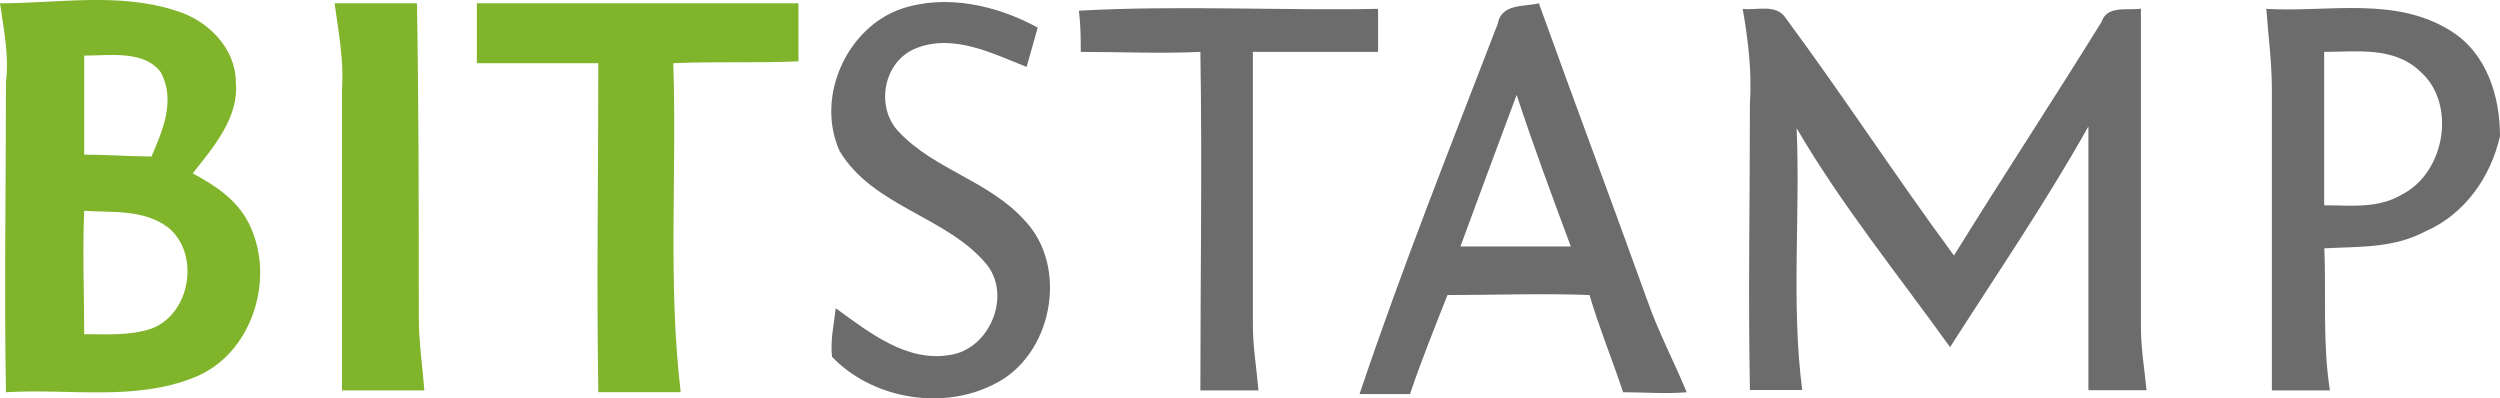 <?xml version="1.0" encoding="utf-8"?>
<!-- Generator: Adobe Illustrator 18.1.0, SVG Export Plug-In . SVG Version: 6.00 Build 0)  -->
<!DOCTYPE svg PUBLIC "-//W3C//DTD SVG 1.1//EN" "http://www.w3.org/Graphics/SVG/1.1/DTD/svg11.dtd">
<svg version="1.1" id="Layer_1" xmlns="http://www.w3.org/2000/svg" xmlns:xlink="http://www.w3.org/1999/xlink" x="0px" y="0px"
	 width="1214.2px" height="193.5px" viewBox="192.9 353.5 1214.2 193.5" enable-background="new 192.9 353.5 1214.2 193.5"
	 xml:space="preserve">
<g>
	<g>
		<g>
			<g>
				<path fill="#80B42A" d="M192.9,355.1c28.2,0,58.1-5.4,85.4,3.6c15.4,4.5,29.1,18.2,29.1,34.5c1.8,17.3-10.9,31.8-20.9,44.5
					c11.8,6.4,22.7,13.6,28.2,26.3c11.8,26.3,0,61.8-27.2,72.7c-29.1,11.8-60.8,5.4-91.7,7.3c-0.9-49.9,0-99.9,0-150.8
					C197.4,380.5,194.7,367.8,192.9,355.1z M233.8,380.5c0,16.3,0,32.7,0,48.1c10.9,0,21.8,0.9,32.7,0.9
					c5.4-12.7,11.8-27.2,4.5-40.9C262.8,377.8,246.5,380.5,233.8,380.5z M233.8,455.9c-0.9,20,0,40,0,59.9c10.9,0,21.8,0.9,32.7-2.7
					c19.1-7.3,23.6-36.3,8.2-49C262.8,455,247.4,456.8,233.8,455.9z"/>
			</g>
			<path fill="#80B42A" d="M355.4,355.1c13.6,0,26.3,0,40,0c0.9,50.9,0.9,101.7,0.9,152.6c0,11.8,1.8,23.6,2.7,35.4
				c-13.6,0-26.3,0-40,0c0-49,0-97.2,0-146.2C360,383.2,357.3,368.7,355.4,355.1z"/>
			<path fill="#80B42A" d="M424.5,355.1c51.8,0,103.5,0,156.2,0c0,9.1,0,18.2,0,28.2c-20.9,0.9-40.9,0-60.8,0.9
				c1.8,53.6-2.7,106.3,3.6,159.8c-13.6,0-26.3,0-40,0c-0.9-53.6,0-106.3,0-159.8c-20,0-39.1,0-59,0
				C424.5,374.2,424.5,364.2,424.5,355.1z"/>
		</g>
		<g>
			<path fill="#6C6C6C" d="M630.6,357.8c21.8-7.3,46.3-1.8,66.3,9.1c-1.8,6.4-3.6,12.7-5.4,19.1c-16.3-6.4-35.4-16.3-53.6-9.1
				c-16.3,6.4-20,29.1-8.2,40.9c17.3,18.2,43.6,23.6,60.8,42.7c21.8,22.7,13.6,66.3-15.4,79.9c-25.4,12.7-59,6.4-78.1-13.6
				c-0.9-8.2,0.9-15.4,1.8-23.6c16.3,11.8,34.5,26.3,55.4,22.7c19.1-2.7,30-28.2,18.2-43.6c-19.1-23.6-55.4-28.2-71.7-55.4
				C588.8,400.5,604.3,366.9,630.6,357.8z"/>
			<g>
				<path fill="#6C6C6C" d="M920.3,365.1c1.8-10,12.7-8.2,20-10c17.3,48.1,35.4,96.3,52.7,144.4c5.4,15.4,12.7,29.1,19.1,44.5
					c-10,0.9-20.9,0-30.9,0c-5.4-16.3-11.8-31.8-16.3-47.2c-22.7-0.9-46.3,0-69,0c-6.4,16.3-12.7,31.8-18.2,48.1
					c-8.2,0-16.3,0-24.5,0C874,483.1,897.6,424.1,920.3,365.1z M902.2,473.2c18.2,0,36.3,0,53.6,0c-9.1-24.5-18.2-49-26.3-73.6
					C920.3,424.1,911.3,448.6,902.2,473.2z"/>
			</g>
			<path fill="#6C6C6C" d="M716.9,358.7c48.1-2.7,97.2,0,145.3-0.9c0,7.3,0,14.5,0,20.9c-20,0-40.9,0-60.8,0c0,44.5,0,88.1,0,132.6
				c0,10.9,1.8,20.9,2.7,31.8c-9.1,0-19.1,0-28.2,0c0-54.5,0.9-109.9,0-164.4c-19.1,0.9-39.1,0-58.1,0
				C717.8,372.4,717.8,366,716.9,358.7z"/>
			<path fill="#6C6C6C" d="M1039.3,357.8c6.4,0.9,16.3-2.7,20.9,4.5c28.2,38.1,53.6,77.2,81.7,115.3c23.6-38.1,48.1-75.4,71.7-113.5
				c2.7-8.2,12.7-5.4,19.1-6.4c0,51.8,0,102.6,0,154.4c0,10.9,1.8,20.9,2.7,30.9c-9.1,0-19.1,0-28.2,0c0-42.7,0-85.4,0-128.1
				c-20.9,37.2-44.5,71.7-67.2,107.2c-25.4-35.4-52.7-69-74.5-106.3c1.8,42.7-2.7,85.4,2.7,127.1c-8.2,0-17.3,0-25.4,0
				c-0.9-46.3,0-92.6,0-139C1043.8,388.7,1042,373.3,1039.3,357.8z"/>
			<g>
				<path fill="#6C6C6C" d="M1293.6,357.8c30,1.8,62.7-6.4,89.9,10.9c17.3,10.9,23.6,31.8,23.6,50.9c-4.5,20-17.3,38.1-36.3,46.3
					c-15.4,8.2-31.8,7.3-49,8.2c0.9,22.7-0.9,46.3,2.7,69c-9.1,0-19.1,0-28.2,0c0-49,0-97.2,0-146.2
					C1296.3,383.2,1294.5,370.5,1293.6,357.8z M1321.7,378.7c0,24.5,0,49.9,0,74.5c12.7,0,26.3,1.8,38.1-5.4
					c20.9-10.9,26.3-44.5,8.2-59.9C1355.3,376,1337.2,378.7,1321.7,378.7z"/>
			</g>
		</g>
	</g>
</g>
</svg>
